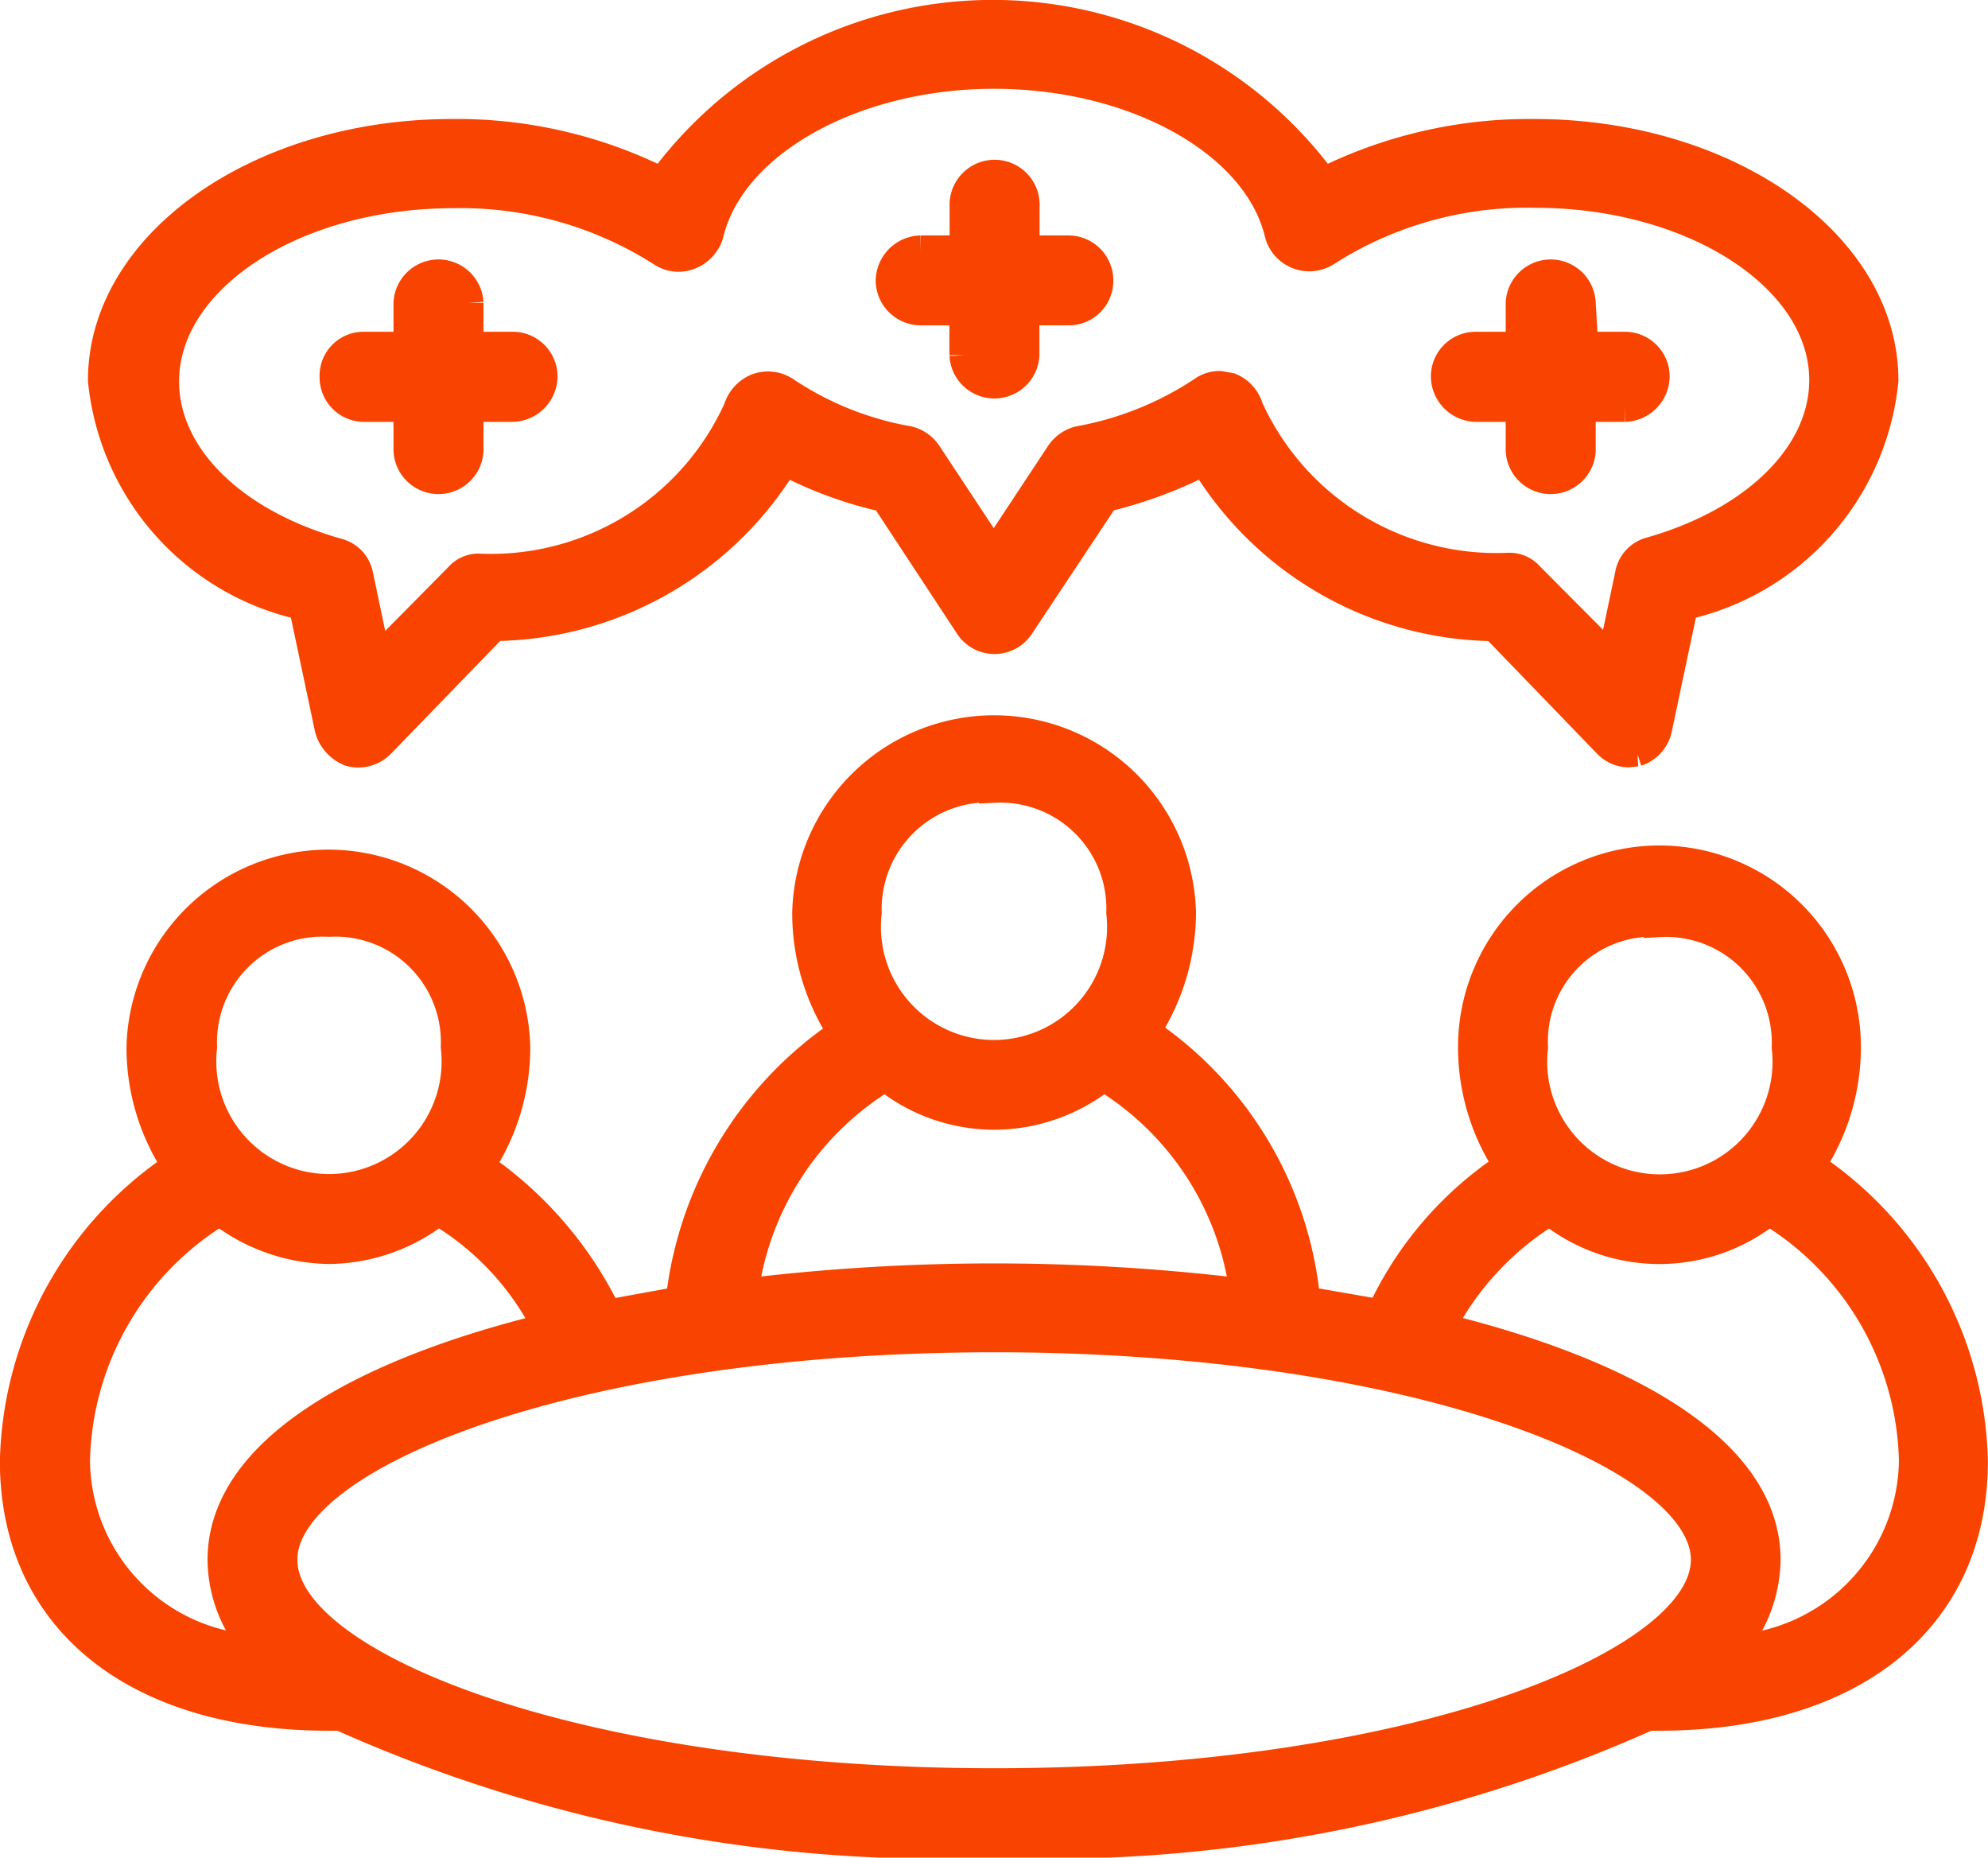<svg xmlns="http://www.w3.org/2000/svg" width="19.551" height="18.265" viewBox="0 0 19.551 18.265"><defs><style>.a{fill:#f84400;stroke:#f84400;stroke-width:0.3px;}</style></defs><g transform="translate(0.15 0.15)"><g transform="translate(0 7.014)"><path class="a" d="M70.161,71.567a2.1,2.1,0,0,0,.355-1.17,1.831,1.831,0,0,0-3.662,0,2.1,2.1,0,0,0,.355,1.17,3.475,3.475,0,0,0-1.259,1.463L65.2,72.9a3.594,3.594,0,0,0-1.578-2.651,2.145,2.145,0,0,0,.355-1.17,1.836,1.836,0,0,0-3.671,0,2.125,2.125,0,0,0,.355,1.179,3.653,3.653,0,0,0-1.6,2.642l-.727.133a3.721,3.721,0,0,0-1.259-1.463,2.1,2.1,0,0,0,.355-1.17,1.836,1.836,0,0,0-3.671,0,2.1,2.1,0,0,0,.355,1.17,3.576,3.576,0,0,0-1.6,2.9c0,1.543,1.179,2.5,3.086,2.5h.115a14.418,14.418,0,0,0,6.429,1.25,14.445,14.445,0,0,0,6.429-1.25h.106c1.906,0,3.086-.958,3.086-2.5A3.576,3.576,0,0,0,70.161,71.567Zm-1.481-2.4A1.19,1.19,0,0,1,69.939,70.4a1.258,1.258,0,1,1-2.5,0A1.18,1.18,0,0,1,68.68,69.164Zm-6.535-1.321a1.192,1.192,0,0,1,1.25,1.233,1.262,1.262,0,1,1-2.509,0A1.2,1.2,0,0,1,62.145,67.843ZM61.072,70.68a1.7,1.7,0,0,0,1.073.381,1.722,1.722,0,0,0,1.073-.381,2.935,2.935,0,0,1,1.392,2.146,20.31,20.31,0,0,0-4.939,0A2.946,2.946,0,0,1,61.072,70.68ZM55.6,69.164a1.187,1.187,0,0,1,1.25,1.233,1.258,1.258,0,1,1-2.5,0A1.187,1.187,0,0,1,55.6,69.164Zm-2.5,5.3A2.956,2.956,0,0,1,54.528,72a1.776,1.776,0,0,0,1.073.381A1.756,1.756,0,0,0,56.674,72a2.791,2.791,0,0,1,1.082,1.162c-1.853.452-3.2,1.224-3.2,2.279a1.326,1.326,0,0,0,.355.887A1.883,1.883,0,0,1,53.1,74.467Zm2.039.975c0-1.037,2.873-2.19,7.005-2.19s7,1.153,7,2.19-2.873,2.2-7,2.2S55.14,76.48,55.14,75.442Zm14.241.887a1.361,1.361,0,0,0,.346-.887c0-1.055-1.348-1.827-3.2-2.279A2.909,2.909,0,0,1,67.607,72a1.713,1.713,0,0,0,2.155,0,2.956,2.956,0,0,1,1.428,2.465A1.889,1.889,0,0,1,69.381,76.329Z" transform="translate(-52.515 -67.267)"/></g><g transform="translate(0.878)"><path class="a" d="M54.574,72.275l.257,1.215a.339.339,0,0,0,.2.222.3.3,0,0,0,.293-.08l1.117-1.153A3.377,3.377,0,0,0,59.3,70.848a3.891,3.891,0,0,0,.993.364l.834,1.268a.29.29,0,0,0,.479,0l.842-1.268a4.337,4.337,0,0,0,.984-.364,3.364,3.364,0,0,0,2.855,1.632L67.4,73.632a.288.288,0,0,0,.2.089l.08-.009a.3.3,0,0,0,.2-.222l.257-1.215a2.514,2.514,0,0,0,1.969-2.208c0-1.339-1.543-2.421-3.432-2.421a4.527,4.527,0,0,0-2.075.479,4.026,4.026,0,0,0-6.5,0,4.49,4.49,0,0,0-2.066-.479c-1.889,0-3.432,1.082-3.432,2.421A2.515,2.515,0,0,0,54.574,72.275Zm1.472-4.052A3.688,3.688,0,0,1,58.1,68.8a.284.284,0,0,0,.266.027.312.312,0,0,0,.186-.2c.213-.9,1.419-1.578,2.811-1.578s2.6.674,2.811,1.578a.3.3,0,0,0,.452.168,3.667,3.667,0,0,1,2.057-.576c1.569,0,2.846.834,2.846,1.844,0,.736-.674,1.4-1.711,1.694a.276.276,0,0,0-.2.222l-.177.842L66.624,72a.254.254,0,0,0-.2-.089,2.683,2.683,0,0,1-2.563-1.569.31.31,0,0,0-.177-.2l-.1-.018a.273.273,0,0,0-.168.053,3.24,3.24,0,0,1-1.215.488.308.308,0,0,0-.186.133l-.656.993-.656-.993a.308.308,0,0,0-.186-.133,3.156,3.156,0,0,1-1.215-.488.3.3,0,0,0-.275-.027.322.322,0,0,0-.177.2,2.673,2.673,0,0,1-2.563,1.569.25.25,0,0,0-.186.089l-.816.825-.177-.842a.276.276,0,0,0-.2-.222c-1.046-.293-1.711-.958-1.711-1.694C53.2,69.056,54.476,68.223,56.046,68.223Z" transform="translate(-52.614 -66.476)"/></g><g transform="translate(3.139 2.536)"><path class="a" d="M53.153,68.074H53.6v.434a.293.293,0,0,0,.585,0v-.434h.435a.3.3,0,0,0,.293-.293.29.29,0,0,0-.293-.293h-.435v-.435a.293.293,0,0,0-.585,0v.435h-.443a.282.282,0,0,0-.284.293A.288.288,0,0,0,53.153,68.074Z" transform="translate(-52.869 -66.762)"/></g><g transform="translate(14.072 2.536)"><path class="a" d="M54.395,68.074h.443v.434a.293.293,0,0,0,.585,0v-.434h.434a.3.3,0,0,0,.293-.293.29.29,0,0,0-.293-.293h-.434v-.435a.293.293,0,0,0-.585,0v.435h-.443a.29.29,0,0,0-.293.293A.3.3,0,0,0,54.395,68.074Z" transform="translate(-54.102 -66.762)"/></g><g transform="translate(8.61 1.587)"><path class="a" d="M53.779,67.967h.434v.443a.293.293,0,0,0,.585,0v-.443h.434a.288.288,0,0,0,.293-.284.292.292,0,0,0-.293-.3H54.8v-.434a.293.293,0,1,0-.585,0v.434h-.434a.3.3,0,0,0-.293.3A.294.294,0,0,0,53.779,67.967Z" transform="translate(-53.486 -66.655)"/></g></g></svg>